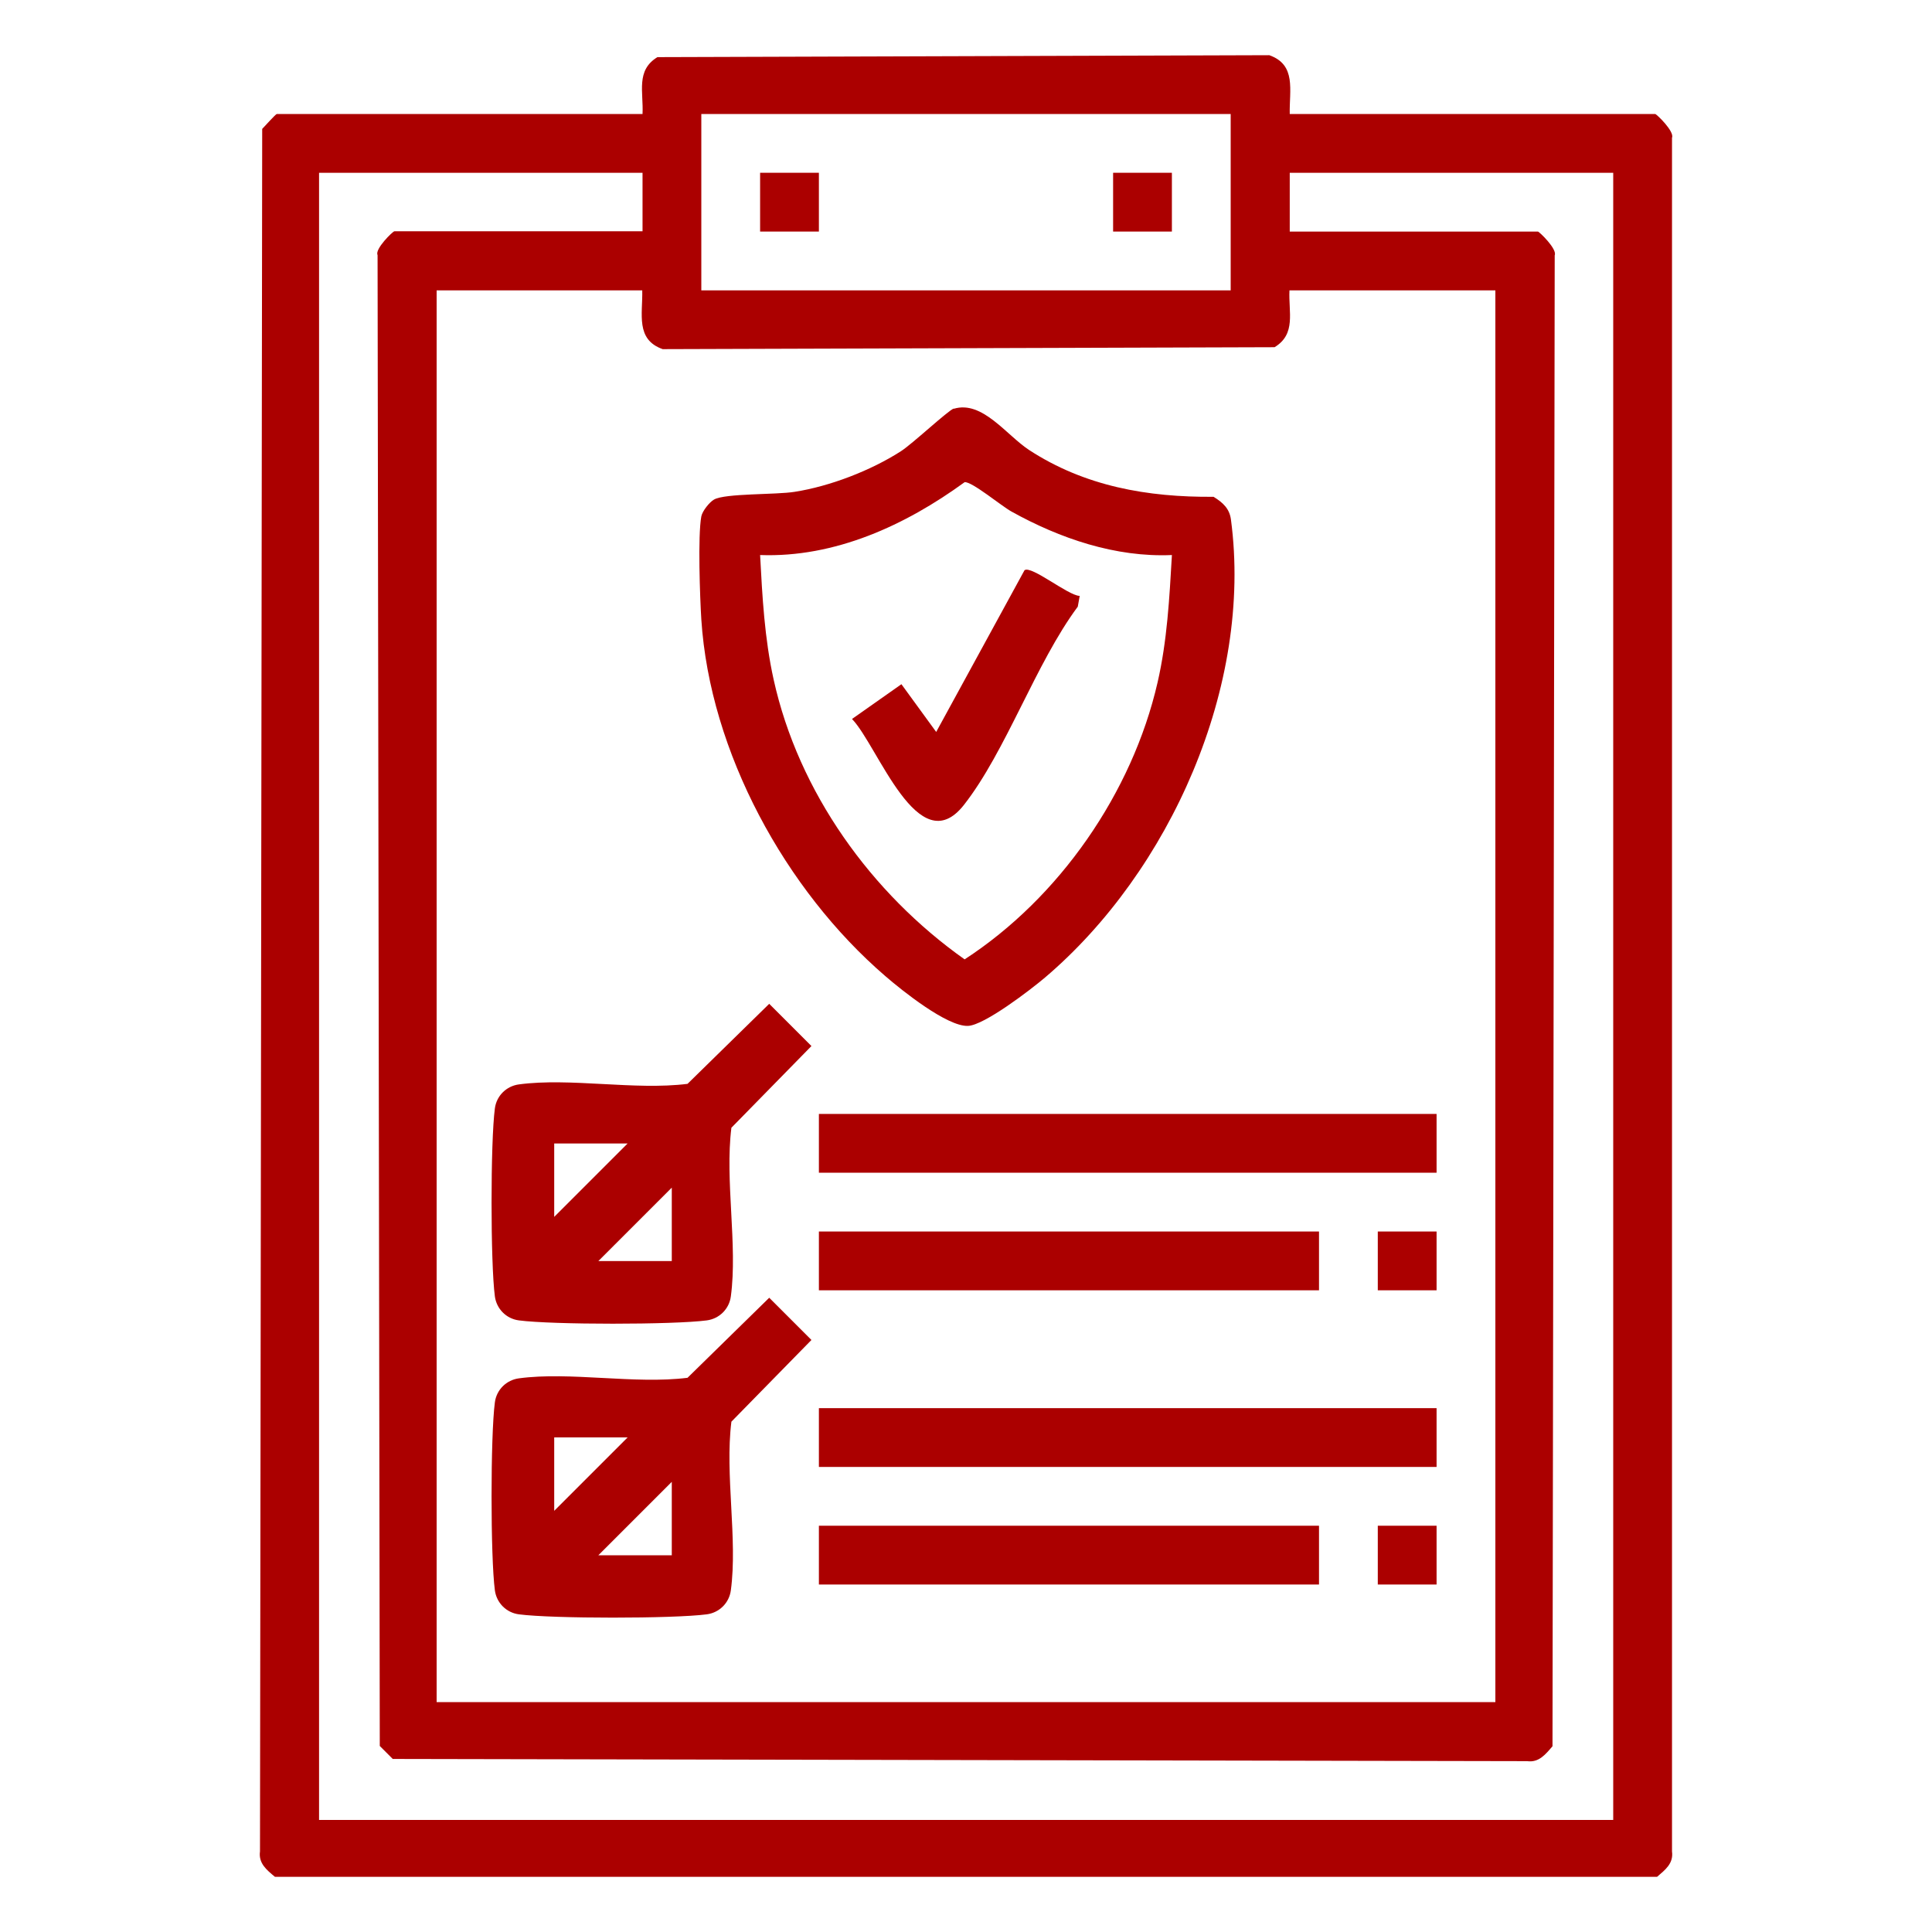 <?xml version="1.0" encoding="UTF-8"?><svg id="Layer_1" xmlns="http://www.w3.org/2000/svg" viewBox="0 0 70 70"><defs><style>.cls-1{fill:#ab0000;}</style></defs><path class="cls-1" d="M46.72,4.13h13.25c.05,0,.71.64.61.86v62.09c.06.44-.25.67-.54.92H9.96c-.3-.25-.6-.49-.54-.92l.08-62.41c.09-.09.49-.54.53-.54h13.25c.04-.79-.25-1.58.54-2.06l22.17-.07c.99.35.72,1.27.74,2.13ZM44.59,4.13h-19.18v6.39h19.18v-6.39ZM23.28,6.26h-11.72v59.68h46.89V6.26h-11.72v2.13h8.99c.05,0,.71.64.61.86l-.08,54.02c-.25.29-.49.6-.92.54l-41.1-.08-.47-.47-.08-54.02c-.11-.21.55-.86.61-.86h8.99v-2.13ZM23.28,10.52h-7.46v51.15h38.36V10.52h-7.46c-.04.79.25,1.58-.54,2.06l-22.17.07c-.99-.35-.72-1.27-.74-2.13Z"/><path class="cls-1" d="M34.56,14.81c1.03-.31,1.9.95,2.72,1.49,2.02,1.32,4.3,1.72,6.69,1.7.34.21.58.43.63.83.8,6.01-2.21,12.74-6.74,16.59-.52.44-2.2,1.73-2.79,1.75-.75.03-2.39-1.28-3-1.81-3.61-3.11-6.35-8.11-6.66-12.92-.05-.81-.13-3.03,0-3.73.04-.2.3-.52.46-.61.4-.23,2.24-.17,2.92-.28,1.28-.2,2.76-.77,3.85-1.47.41-.26,1.71-1.48,1.92-1.55ZM42.46,20.11c-2.04.09-4.06-.6-5.82-1.58-.36-.2-1.43-1.09-1.69-1.06-2.14,1.56-4.7,2.74-7.41,2.64.08,1.51.16,3.02.49,4.51.9,4.08,3.54,7.75,6.92,10.14,3.43-2.23,6.07-6.03,6.99-10.03.35-1.52.43-3.06.52-4.61Z"/><path class="cls-1" d="M27.87,36.37l1.53,1.53-2.9,2.96c-.24,1.91.23,4.26-.02,6.11-.06.46-.42.81-.87.87-1.21.16-5.6.16-6.81,0-.46-.06-.81-.42-.87-.87-.16-1.21-.16-5.6,0-6.81.06-.46.42-.81.87-.87,1.85-.25,4.2.22,6.11-.02l2.96-2.9ZM22.74,41.43h-2.66v2.66l2.66-2.66ZM24.34,45.69v-2.66l-2.66,2.66h2.66Z"/><path class="cls-1" d="M27.87,47.02l1.53,1.53-2.9,2.96c-.24,1.91.23,4.26-.02,6.11-.06.46-.42.81-.87.87-1.21.16-5.6.16-6.81,0-.46-.06-.81-.42-.87-.87-.16-1.21-.16-5.6,0-6.81.06-.46.42-.81.87-.87,1.85-.25,4.2.22,6.11-.02l2.96-2.9ZM22.74,52.08h-2.66v2.66l2.66-2.66ZM24.34,56.35v-2.66l-2.66,2.66h2.66Z"/><rect class="cls-1" x="29.67" y="40.36" width="22.38" height="2.13"/><rect class="cls-1" x="29.67" y="51.02" width="22.38" height="2.13"/><rect class="cls-1" x="29.67" y="44.62" width="18.12" height="2.13"/><rect class="cls-1" x="29.67" y="55.28" width="18.12" height="2.13"/><rect class="cls-1" x="49.92" y="44.62" width="2.13" height="2.13"/><rect class="cls-1" x="49.92" y="55.28" width="2.13" height="2.13"/><rect class="cls-1" x="27.54" y="6.26" width="2.13" height="2.13"/><rect class="cls-1" x="40.33" y="6.26" width="2.13" height="2.13"/><path class="cls-1" d="M39.12,21.59l-.07.39c-1.53,2.06-2.6,5.24-4.13,7.19-1.65,2.09-3.11-2.15-4.05-3.12l1.79-1.26,1.26,1.73,3.2-5.86c.25-.18,1.57.91,1.99.93Z"/></svg>